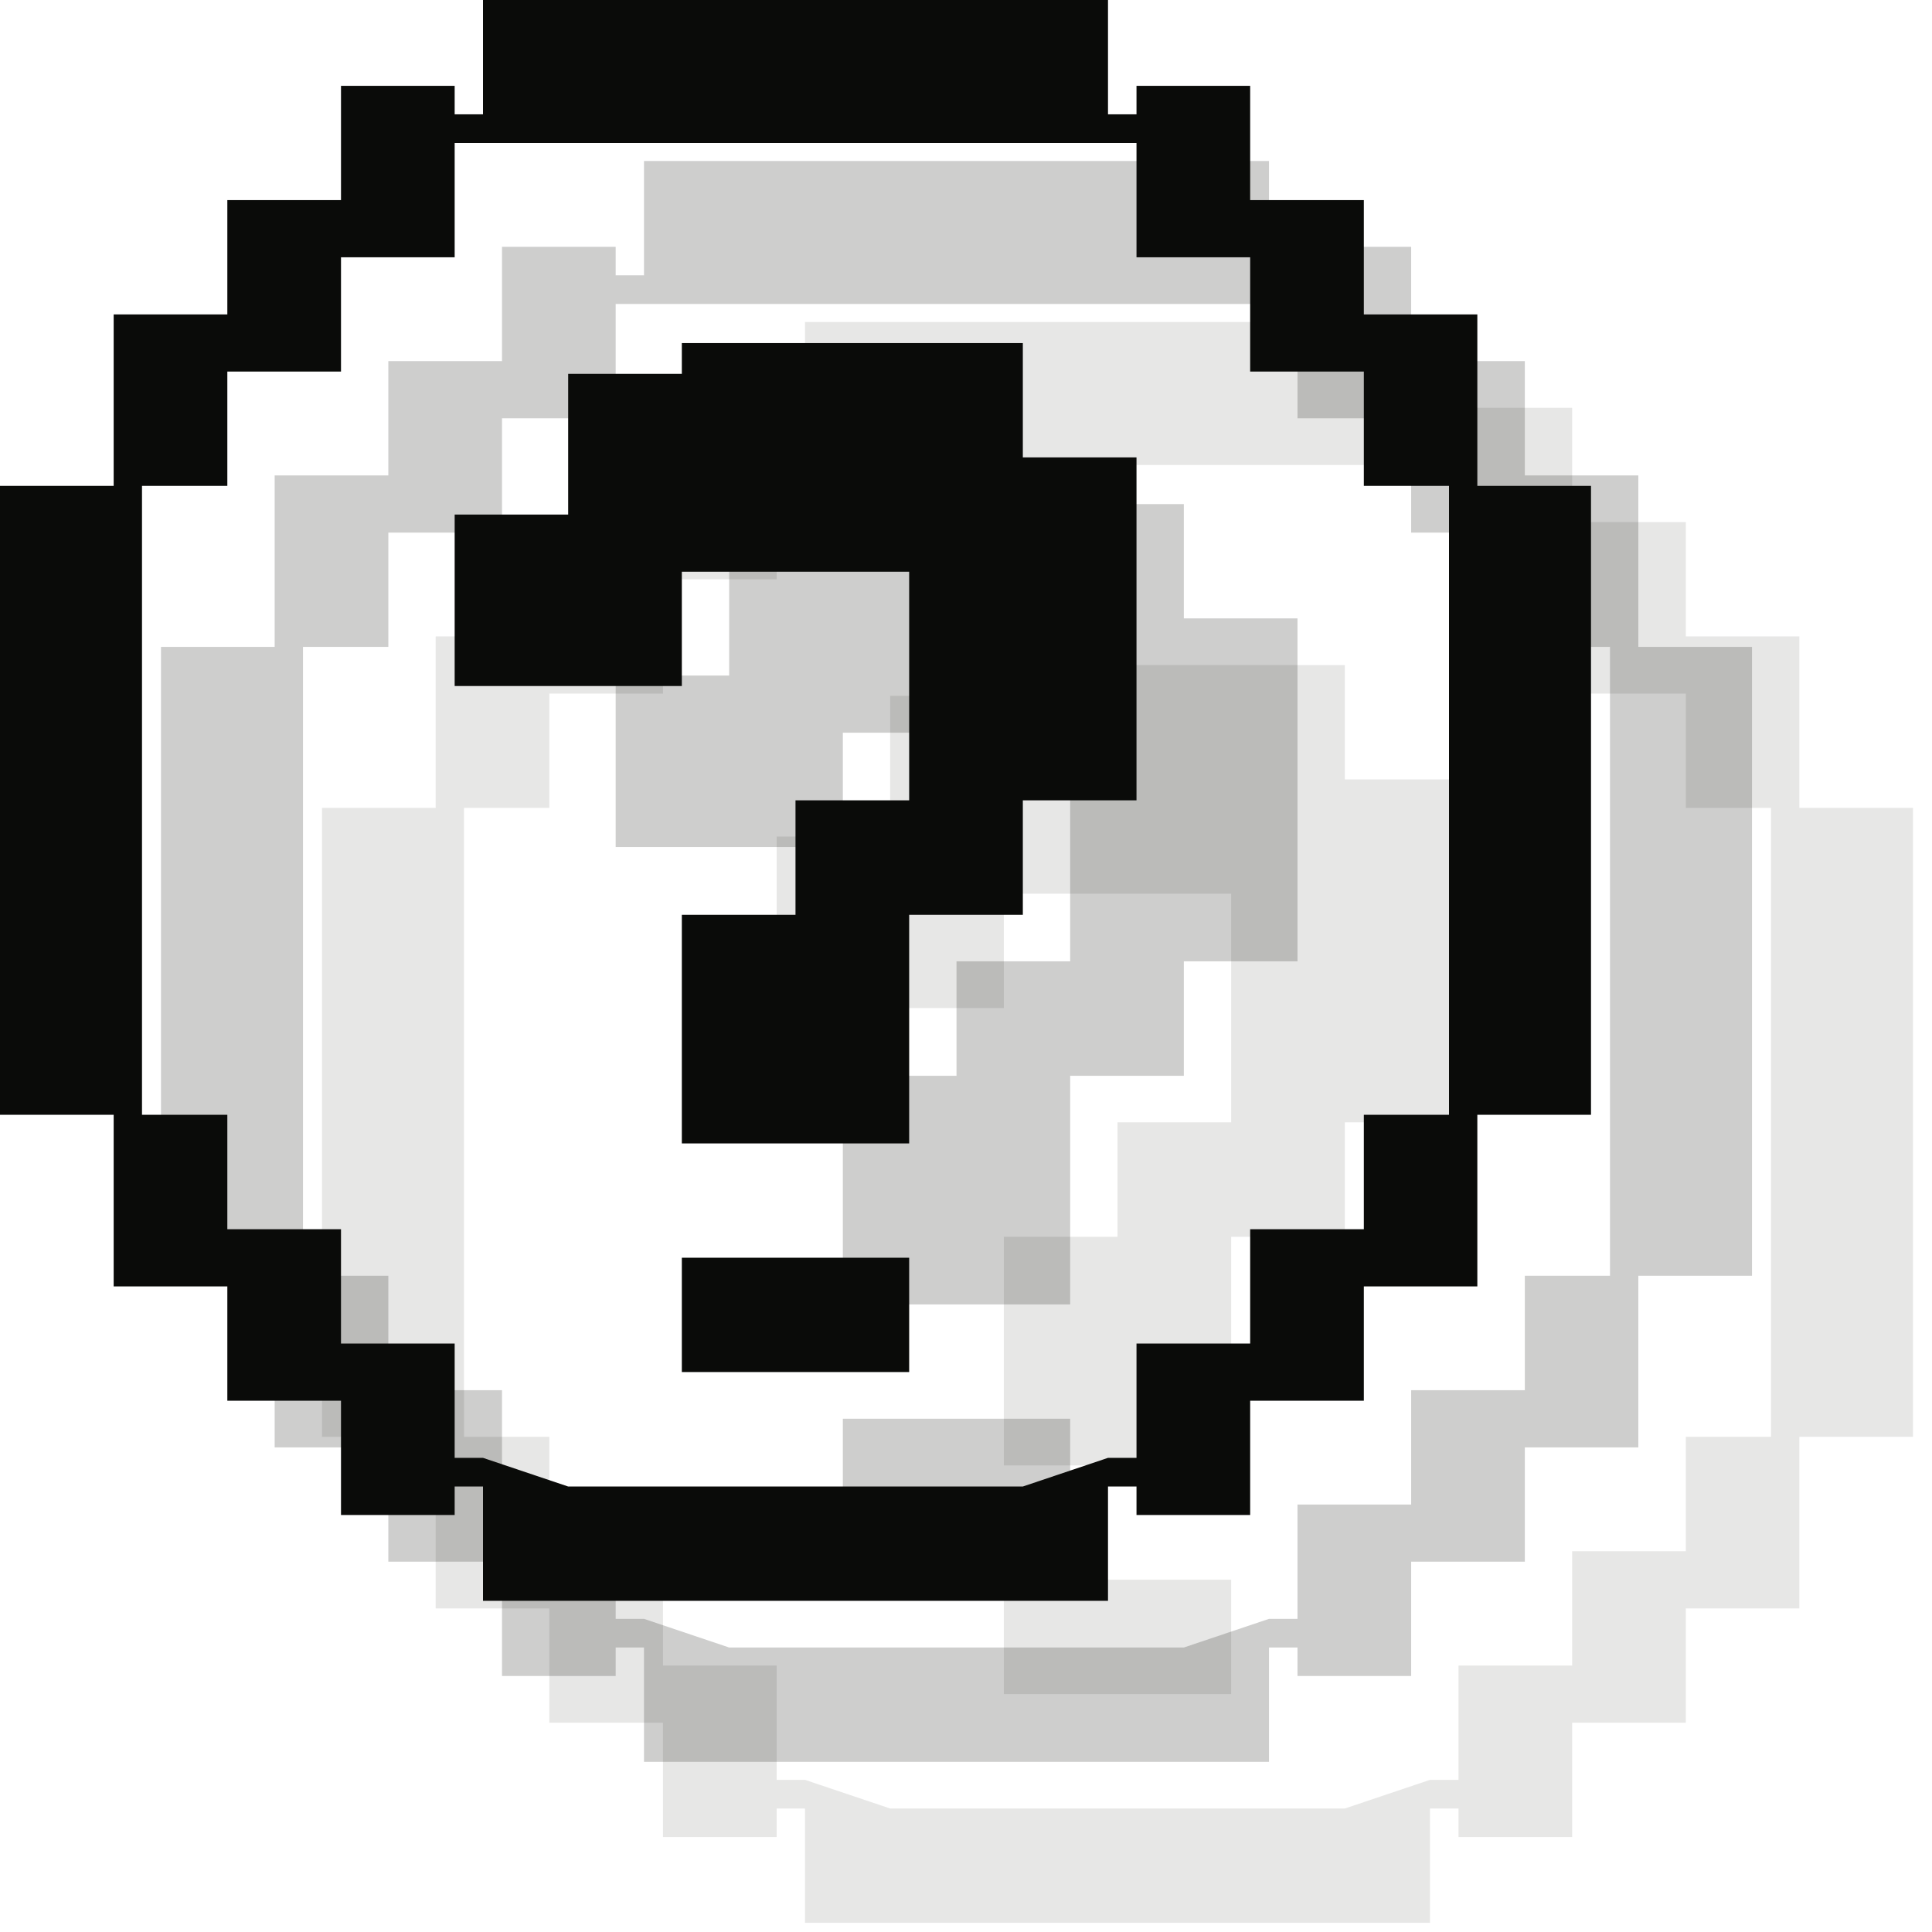 <?xml version="1.0" encoding="UTF-8" standalone="no"?>
<svg width="12px" height="12px" viewBox="0 0 12 12" version="1.1" xmlns="http://www.w3.org/2000/svg" xmlns:xlink="http://www.w3.org/1999/xlink" xmlns:sketch="http://www.bohemiancoding.com/sketch/ns">
    <!-- Generator: Sketch 3.2.2 (9983) - http://www.bohemiancoding.com/sketch -->
    <title>information-black-12</title>
    <desc>Created with Sketch.</desc>
    <defs></defs>
    <g id="Page-1" stroke="none" stroke-width="1" fill="none" fill-rule="evenodd" sketch:type="MSPage">
        <path d="M10.471,8.924 L10.471,9.635 L9.765,9.635 L9.765,10.345 L9.059,10.345 L9.059,11.055 L8.882,11.055 L8.353,11.233 L5.529,11.233 L5,11.055 L4.824,11.055 L4.824,10.345 L4.118,10.345 L4.118,9.635 L3.412,9.635 L3.412,8.924 L2.882,8.924 L2.882,5.018 L3.412,5.018 L3.412,4.308 L4.118,4.308 L4.118,3.598 L4.824,3.598 L4.824,2.888 L9.059,2.888 L9.059,3.598 L9.765,3.598 L9.765,4.308 L10.471,4.308 L10.471,5.018 L11,5.018 L11,8.924 L10.471,8.924 L10.471,8.924 Z M11.176,5.018 L11.176,3.953 L10.471,3.953 L10.471,3.243 L9.765,3.243 L9.765,2.533 L9.059,2.533 L9.059,2.71 L8.882,2.71 L8.882,2 L5,2 L5,2.71 L4.824,2.71 L4.824,2.533 L4.118,2.533 L4.118,3.243 L3.412,3.243 L3.412,3.953 L2.706,3.953 L2.706,5.018 L2,5.018 L2,8.924 L2.706,8.924 L2.706,9.99 L3.412,9.99 L3.412,10.7 L4.118,10.7 L4.118,11.41 L4.824,11.41 L4.824,11.233 L5,11.233 L5,11.943 L8.882,11.943 L8.882,11.233 L9.059,11.233 L9.059,11.41 L9.765,11.41 L9.765,10.7 L10.471,10.7 L10.471,9.99 L11.176,9.99 L11.176,8.924 L11.882,8.924 L11.882,5.018 L11.176,5.018 L11.176,5.018 Z" id="Fill-246" fill-opacity="0.1" fill="#0A0B09" sketch:type="MSShapeGroup"></path>
        <path d="M6.235,9.812 L7.647,9.812 L7.647,10.522 L6.235,10.522 L6.235,9.812 Z" id="Fill-247" fill-opacity="0.1" fill="#0A0B09" sketch:type="MSShapeGroup"></path>
        <path d="M8.353,4.841 L8.353,4.131 L6.235,4.131 L6.235,4.322 L5.529,4.322 L5.529,5.196 L4.824,5.196 L4.824,6.261 L6.235,6.261 L6.235,5.551 L7.647,5.551 L7.647,6.971 L6.941,6.971 L6.941,7.682 L6.235,7.682 L6.235,9.102 L7.647,9.102 L7.647,7.682 L8.353,7.682 L8.353,6.971 L9.059,6.971 L9.059,4.841 L8.353,4.841" id="Fill-248" fill-opacity="0.1" fill="#0A0B09" sketch:type="MSShapeGroup"></path>
        <path d="M9.471,7.924 L9.471,8.635 L8.765,8.635 L8.765,9.345 L8.059,9.345 L8.059,10.055 L7.882,10.055 L7.353,10.233 L4.529,10.233 L4,10.055 L3.824,10.055 L3.824,9.345 L3.118,9.345 L3.118,8.635 L2.412,8.635 L2.412,7.924 L1.882,7.924 L1.882,4.018 L2.412,4.018 L2.412,3.308 L3.118,3.308 L3.118,2.598 L3.824,2.598 L3.824,1.888 L8.059,1.888 L8.059,2.598 L8.765,2.598 L8.765,3.308 L9.471,3.308 L9.471,4.018 L10,4.018 L10,7.924 L9.471,7.924 L9.471,7.924 Z M10.176,4.018 L10.176,2.953 L9.471,2.953 L9.471,2.243 L8.765,2.243 L8.765,1.533 L8.059,1.533 L8.059,1.71 L7.882,1.71 L7.882,1 L4,1 L4,1.71 L3.824,1.71 L3.824,1.533 L3.118,1.533 L3.118,2.243 L2.412,2.243 L2.412,2.953 L1.706,2.953 L1.706,4.018 L1,4.018 L1,7.924 L1.706,7.924 L1.706,8.99 L2.412,8.99 L2.412,9.7 L3.118,9.7 L3.118,10.41 L3.824,10.41 L3.824,10.233 L4,10.233 L4,10.943 L7.882,10.943 L7.882,10.233 L8.059,10.233 L8.059,10.41 L8.765,10.41 L8.765,9.7 L9.471,9.7 L9.471,8.99 L10.176,8.99 L10.176,7.924 L10.882,7.924 L10.882,4.018 L10.176,4.018 L10.176,4.018 Z" id="Fill-246" opacity="0.2" fill="#0A0B09" sketch:type="MSShapeGroup"></path>
        <path d="M5.235,8.812 L6.647,8.812 L6.647,9.522 L5.235,9.522 L5.235,8.812 Z" id="Fill-247" opacity="0.2" fill="#0A0B09" sketch:type="MSShapeGroup"></path>
        <path d="M7.353,3.841 L7.353,3.131 L5.235,3.131 L5.235,3.322 L4.529,3.322 L4.529,4.196 L3.824,4.196 L3.824,5.261 L5.235,5.261 L5.235,4.551 L6.647,4.551 L6.647,5.971 L5.941,5.971 L5.941,6.682 L5.235,6.682 L5.235,8.102 L6.647,8.102 L6.647,6.682 L7.353,6.682 L7.353,5.971 L8.059,5.971 L8.059,3.841 L7.353,3.841" id="Fill-248" opacity="0.2" fill="#0A0B09" sketch:type="MSShapeGroup"></path>
        <path d="M8.471,6.924 L8.471,7.635 L7.765,7.635 L7.765,8.345 L7.059,8.345 L7.059,9.055 L6.882,9.055 L6.353,9.233 L3.529,9.233 L3,9.055 L2.824,9.055 L2.824,8.345 L2.118,8.345 L2.118,7.635 L1.412,7.635 L1.412,6.924 L0.882,6.924 L0.882,3.018 L1.412,3.018 L1.412,2.308 L2.118,2.308 L2.118,1.598 L2.824,1.598 L2.824,0.888 L7.059,0.888 L7.059,1.598 L7.765,1.598 L7.765,2.308 L8.471,2.308 L8.471,3.018 L9,3.018 L9,6.924 L8.471,6.924 L8.471,6.924 Z M9.176,3.018 L9.176,1.953 L8.471,1.953 L8.471,1.243 L7.765,1.243 L7.765,0.533 L7.059,0.533 L7.059,0.71 L6.882,0.71 L6.882,0 L3,0 L3,0.71 L2.824,0.71 L2.824,0.533 L2.118,0.533 L2.118,1.243 L1.412,1.243 L1.412,1.953 L0.706,1.953 L0.706,3.018 L0,3.018 L0,6.924 L0.706,6.924 L0.706,7.99 L1.412,7.99 L1.412,8.7 L2.118,8.7 L2.118,9.41 L2.824,9.41 L2.824,9.233 L3,9.233 L3,9.943 L6.882,9.943 L6.882,9.233 L7.059,9.233 L7.059,9.41 L7.765,9.41 L7.765,8.7 L8.471,8.7 L8.471,7.99 L9.176,7.99 L9.176,6.924 L9.882,6.924 L9.882,3.018 L9.176,3.018 L9.176,3.018 Z" id="Fill-246" fill="#0A0B09" sketch:type="MSShapeGroup"></path>
        <path d="M4.235,7.812 L5.647,7.812 L5.647,8.522 L4.235,8.522 L4.235,7.812 Z" id="Fill-247" fill="#0A0B09" sketch:type="MSShapeGroup"></path>
        <path d="M6.353,2.841 L6.353,2.131 L4.235,2.131 L4.235,2.322 L3.529,2.322 L3.529,3.196 L2.824,3.196 L2.824,4.261 L4.235,4.261 L4.235,3.551 L5.647,3.551 L5.647,4.971 L4.941,4.971 L4.941,5.682 L4.235,5.682 L4.235,7.102 L5.647,7.102 L5.647,5.682 L6.353,5.682 L6.353,4.971 L7.059,4.971 L7.059,2.841 L6.353,2.841" id="Fill-248" fill="#0A0B09" sketch:type="MSShapeGroup"></path>
    </g>
</svg>